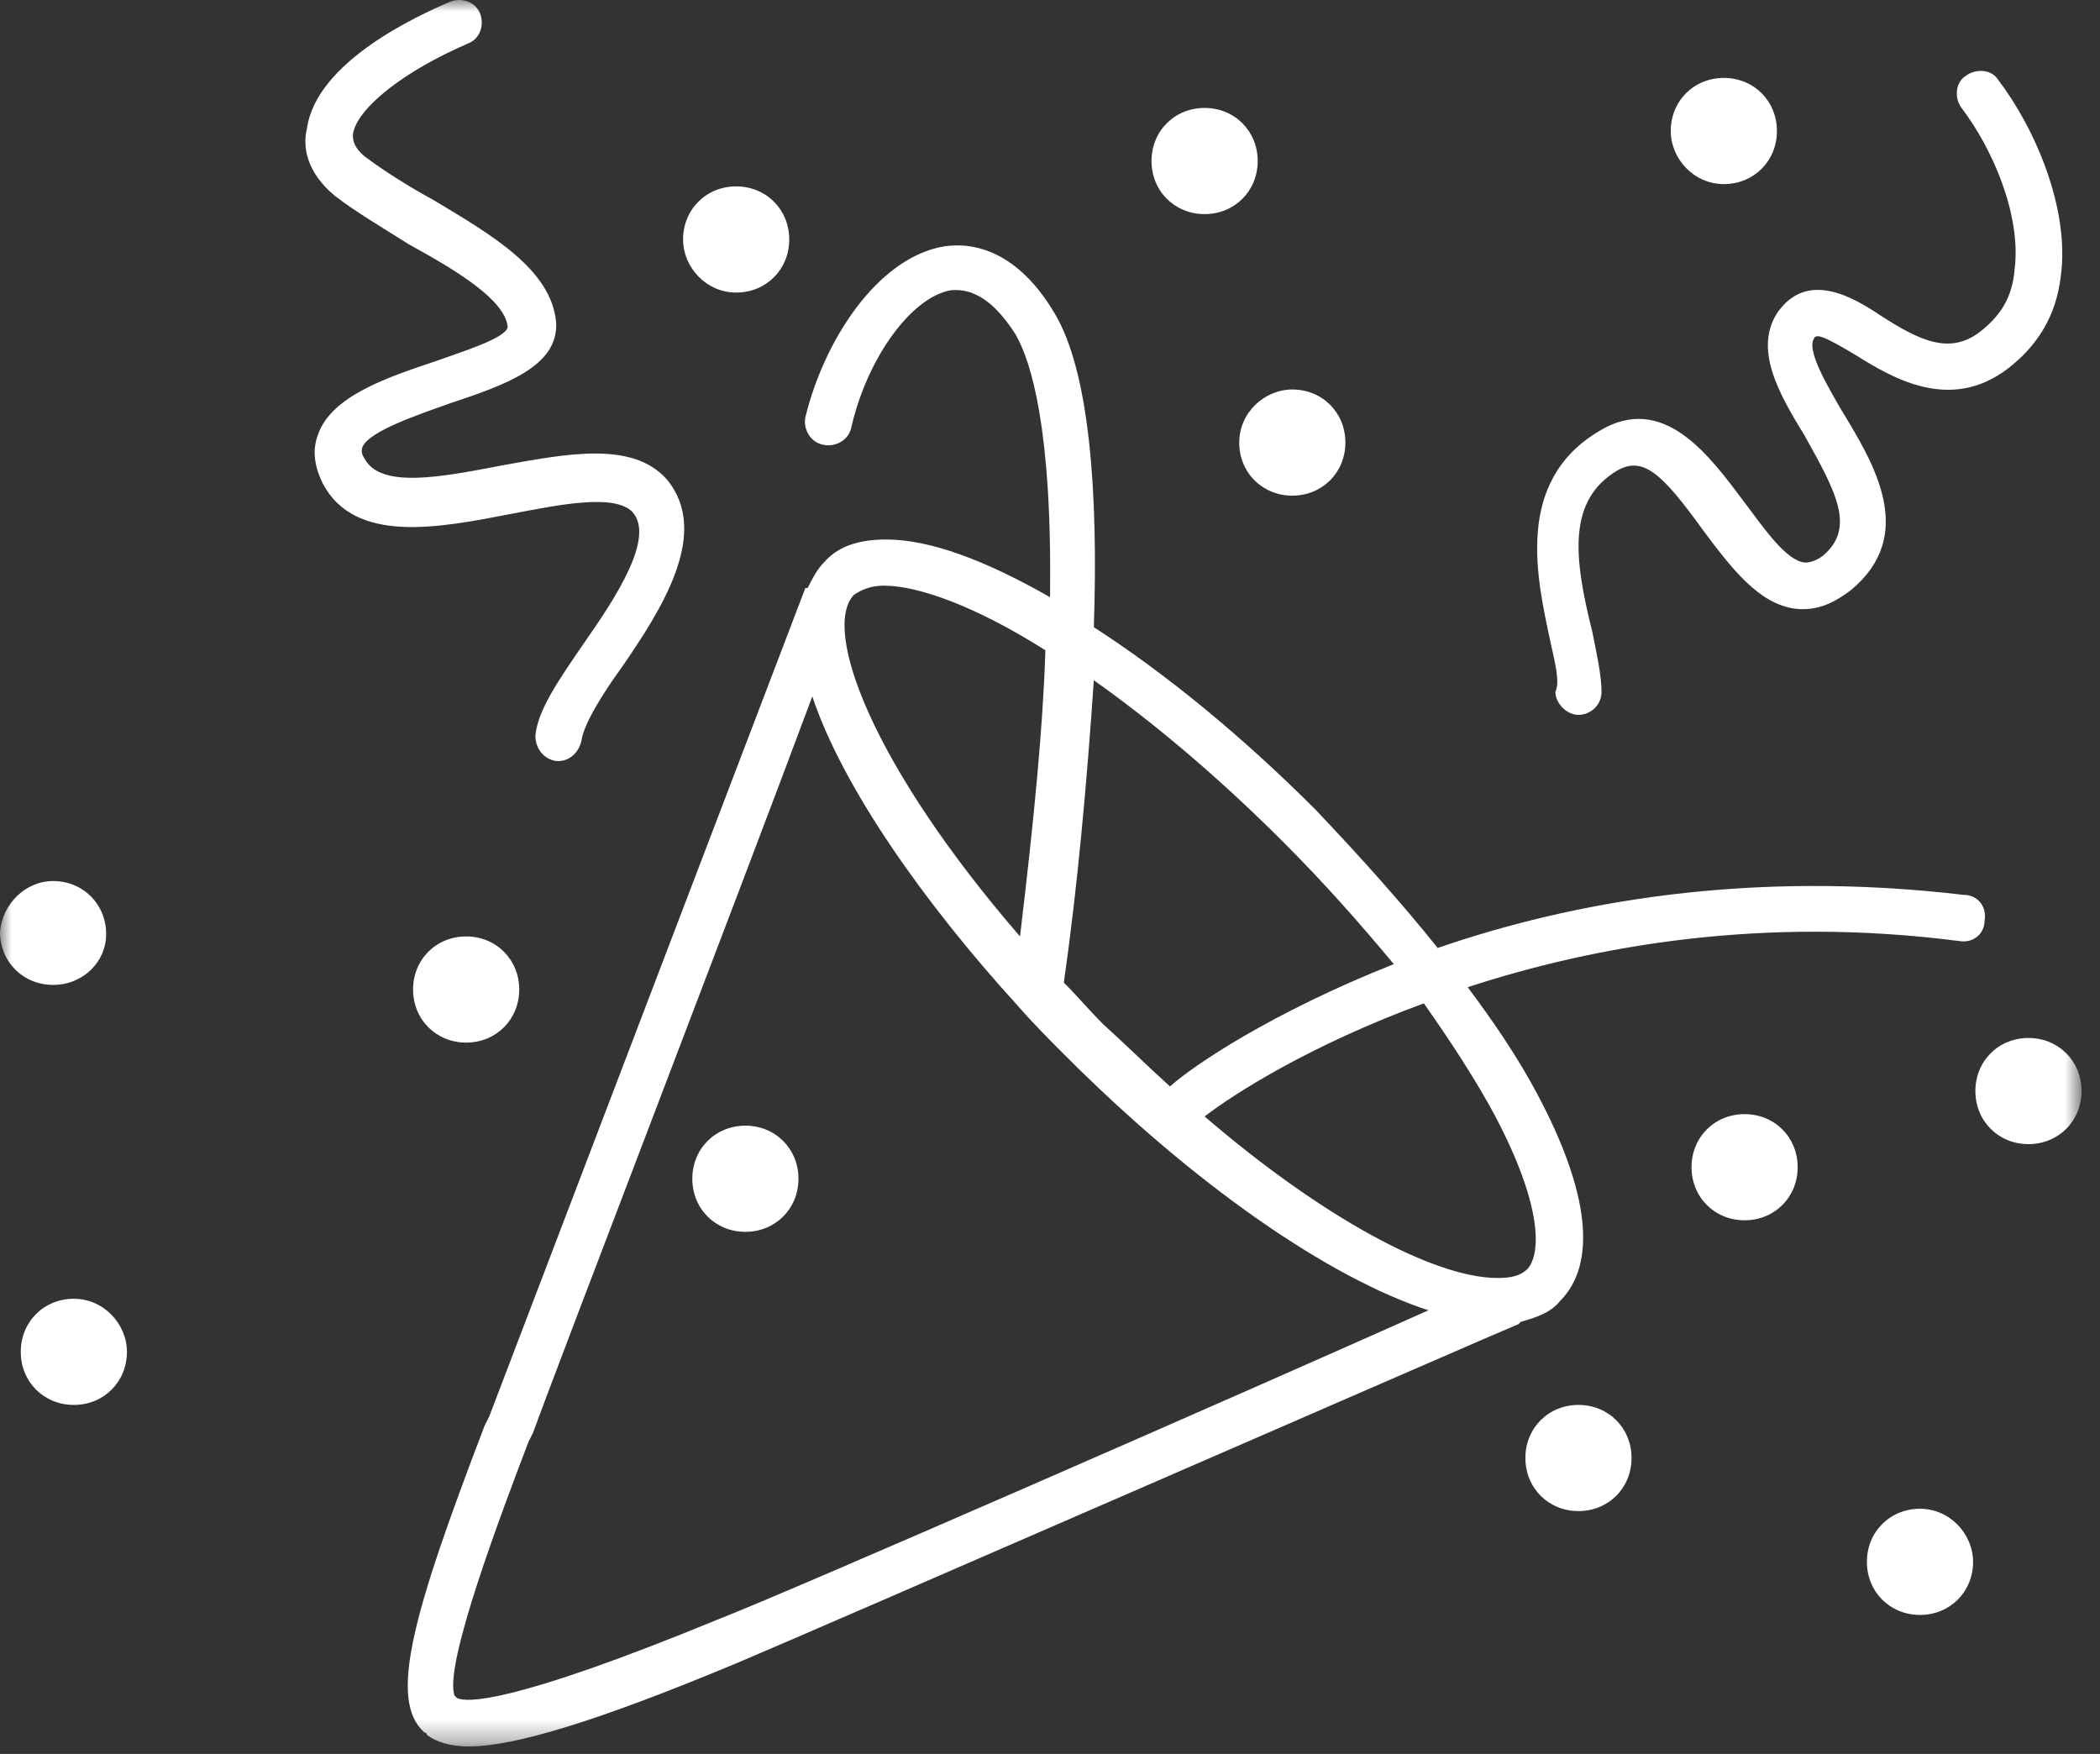 <?xml version="1.0" encoding="UTF-8"?>
<svg width="91px" height="76px" viewBox="0 0 91 76" version="1.1" xmlns="http://www.w3.org/2000/svg" xmlns:xlink="http://www.w3.org/1999/xlink">
    <rect x="0" y="0" width="91" height="76" fill="#333333" stroke="none"/>
    <!-- Generator: sketchtool 42 (36781) - http://www.bohemiancoding.com/sketch -->
    <title>E5F09503-5E92-4C34-956D-8D27BA2E3CC5</title>
    <desc>Created with sketchtool.</desc>
    <defs>
        <polygon id="path-1" points="45.1 75.677 90.2 75.677 90.2 -4.0682967e-05 0 -4.0682967e-05 0 75.677"></polygon>
    </defs>
    <g id="Page-1" stroke="none" stroke-width="1" fill="none" fill-rule="evenodd">
        <g id="Войти" transform="translate(-230, -258)">
            <g id="Icon" transform="translate(230, 258)">
                <mask id="mask-2" fill="white">
                    <use xlink:href="#path-1"></use>
                </mask>
                <g id="Clip-2"></g>
                <path d="M85.5,67.677 C85.5,68.977 84.5,69.977 83.2,69.977 C81.899,69.977 80.899,68.977 80.899,67.677 C80.899,66.377 81.899,65.377 83.2,65.377 C84.5,65.377 85.5,66.477 85.5,67.677 M90.2,47.277 C90.2,48.577 89.2,49.577 87.899,49.577 C86.6,49.577 85.6,48.577 85.6,47.277 C85.6,45.977 86.6,44.977 87.899,44.977 C89.2,44.977 90.2,45.977 90.2,47.277 M77.899,50.577 C77.899,51.877 76.899,52.877 75.6,52.877 C74.3,52.877 73.3,51.877 73.3,50.577 C73.3,49.277 74.3,48.277 75.6,48.277 C76.899,48.277 77.899,49.277 77.899,50.577 M5.5,58.577 C5.5,59.877 4.5,60.877 3.2,60.877 C1.9,60.877 0.9,59.877 0.9,58.577 C0.9,57.277 1.9,56.277 3.2,56.277 C4.5,56.277 5.5,57.377 5.5,58.577 M2.3,42.677 C1,42.677 0,41.677 0,40.377 C0.1,39.177 1.1,38.177 2.3,38.177 C3.6,38.177 4.6,39.177 4.6,40.477 C4.6,41.677 3.6,42.677 2.3,42.677 M70.7,63.177 C70.7,64.477 69.7,65.477 68.399,65.477 C67.1,65.477 66.1,64.477 66.1,63.177 C66.1,61.877 67.1,60.877 68.399,60.877 C69.7,60.877 70.7,61.877 70.7,63.177 M34.6,51.077 C34.6,52.377 33.6,53.377 32.3,53.377 C31,53.377 30,52.377 30,51.077 C30,49.777 31,48.777 32.3,48.777 C33.6,48.777 34.6,49.777 34.6,51.077 M22.5,42.877 C22.5,44.177 21.5,45.177 20.2,45.177 C18.9,45.177 17.9,44.177 17.9,42.877 C17.9,41.577 18.9,40.577 20.2,40.577 C21.5,40.577 22.5,41.577 22.5,42.877 M29.6,10.377 C29.6,9.077 30.6,8.077 31.9,8.077 C33.2,8.077 34.2,9.077 34.2,10.377 C34.2,11.677 33.2,12.677 31.9,12.677 C30.6,12.677 29.6,11.577 29.6,10.377 M72.399,5.677 C72.399,4.377 73.399,3.377 74.7,3.377 C76,3.377 77,4.377 77,5.677 C77,6.977 76,7.977 74.7,7.977 C73.399,7.977 72.399,6.877 72.399,5.677 M56,16.877 C57.3,16.877 58.3,17.877 58.3,19.177 C58.3,20.477 57.3,21.477 56,21.477 C54.7,21.477 53.7,20.477 53.7,19.177 C53.7,17.877 54.8,16.877 56,16.877 M49.899,6.977 C49.899,5.677 50.899,4.677 52.2,4.677 C53.5,4.677 54.5,5.677 54.5,6.977 C54.5,8.277 53.5,9.277 52.2,9.277 C50.899,9.277 49.899,8.277 49.899,6.977 M22.1,22.277 C19,22.877 15.4,23.577 14,20.977 C13.5,19.977 13.6,19.277 13.8,18.777 C14.4,17.177 16.7,16.377 18.8,15.677 C19.9,15.277 21.9,14.677 22,14.177 C21.9,12.977 19.7,11.677 17.7,10.577 C16.6,9.877 15.4,9.177 14.5,8.477 C13.3,7.477 13.1,6.377 13.3,5.577 C13.7,2.677 18.1,0.677 19.5,0.077 C20,-0.123 20.6,0.077 20.8,0.577 C21,1.077 20.8,1.677 20.3,1.877 C17.5,3.077 15.5,4.677 15.3,5.777 C15.3,5.877 15.2,6.277 15.8,6.777 C16.6,7.377 17.7,8.077 18.8,8.677 C21.3,10.177 23.9,11.677 24.1,13.977 C24.2,15.877 21.9,16.677 19.5,17.477 C18.1,17.977 16,18.677 15.7,19.377 C15.7,19.477 15.6,19.577 15.8,19.877 C16.5,21.177 19.1,20.677 21.7,20.177 C24.5,19.677 27.4,19.077 28.9,20.777 C30.8,23.077 28.7,26.377 26.9,28.977 C26.1,30.077 25.3,31.377 25.2,32.077 C25.1,32.577 24.7,32.977 24.2,32.977 L24.1,32.977 C23.5,32.877 23.2,32.377 23.2,31.877 C23.3,30.777 24.2,29.477 25.3,27.877 C26.7,25.877 28.4,23.277 27.4,22.177 C26.6,21.377 24.2,21.877 22.1,22.277 M67.2,27.877 C66.6,25.077 65.6,20.877 69.3,18.677 C72.1,16.977 74.1,19.777 75.6,21.777 C76.5,22.977 77.399,24.277 78.2,24.377 C78.3,24.377 78.6,24.377 79,24.077 C80.399,22.877 79.6,21.377 78.2,18.877 C77.1,17.077 76,15.177 77,13.577 C78.3,11.677 80.3,12.877 81.5,13.677 C83.2,14.777 84.5,15.377 85.8,14.377 C86.7,13.677 87.2,12.877 87.3,11.677 C87.6,9.277 86.3,6.377 85,4.677 C84.7,4.277 84.7,3.577 85.2,3.277 C85.6,2.977 86.3,2.977 86.6,3.477 C88.2,5.577 89.7,9.077 89.3,11.977 C89.1,13.677 88.3,14.977 87,15.977 C84.5,17.877 82,16.377 80.399,15.377 C78.899,14.477 78.7,14.477 78.6,14.677 C78.3,15.177 79.1,16.577 79.8,17.777 C81.2,20.077 83.1,23.177 80.2,25.577 C79.399,26.177 78.7,26.477 77.8,26.377 C76.2,26.177 75,24.577 73.8,22.977 C72,20.477 71.2,19.777 70.1,20.377 C67.899,21.677 68.2,24.177 69,27.377 C69.2,28.377 69.399,29.277 69.399,29.977 C69.399,30.577 68.899,30.977 68.399,30.977 C67.899,30.977 67.399,30.477 67.399,29.977 C67.6,29.577 67.399,28.777 67.2,27.877 M31.1,70.177 C22.1,73.877 20.2,73.777 19.8,73.577 L19.7,73.477 C19.2,72.177 21.8,65.377 22.9,62.477 L23.1,62.077 C24.3,58.777 32,38.777 35.2,30.177 C36.5,34.077 40,39.077 44.1,43.577 C44.8,44.377 45.5,45.077 46.2,45.777 C51.8,51.377 57.6,55.377 61.899,56.777 C54.3,60.177 34.2,68.977 31.1,70.177 M38.3,25.377 C39.8,25.377 42.3,26.277 45.3,28.177 C45.2,31.477 44.8,35.577 44.2,40.577 C37.8,33.177 35.6,27.277 37,25.777 C37.3,25.577 37.7,25.377 38.3,25.377 M55.6,36.477 C57.399,38.277 58.899,39.977 60.399,41.777 C55.1,43.877 51.7,46.177 50.7,47.077 C49.7,46.177 48.8,45.277 47.8,44.377 C47.2,43.777 46.7,43.177 46.1,42.577 C46.7,38.377 47.1,33.877 47.399,29.477 C49.8,31.177 52.6,33.477 55.6,36.477 M64.8,48.377 C66.8,52.177 66.8,54.277 66.2,54.977 C65.899,55.277 65.5,55.377 64.899,55.377 C62.1,55.377 57.2,52.677 52.2,48.377 C53.5,47.377 56.8,45.277 61.7,43.477 C62.899,45.177 64,46.877 64.8,48.377 M67.6,56.377 C69.2,54.777 68.899,51.677 66.6,47.377 C65.8,45.877 64.8,44.377 63.6,42.777 C69.1,40.977 76.399,39.677 84.899,40.777 C85.5,40.877 86,40.477 86,39.877 C86.1,39.277 85.7,38.777 85.1,38.777 C75.8,37.677 68.1,39.077 62.3,41.077 C60.7,39.077 58.899,37.077 57,35.077 C53.8,31.877 50.5,29.177 47.399,27.177 C47.6,21.277 47.2,16.077 45.7,13.577 C44.1,10.877 42.2,10.477 40.9,10.677 C38,11.177 35.7,14.777 34.9,18.077 C34.8,18.577 35.1,19.177 35.7,19.277 C36.2,19.377 36.8,19.077 36.9,18.477 C37.6,15.477 39.5,12.877 41.2,12.577 C42.2,12.477 43.1,13.077 44,14.477 C44.7,15.677 45.6,18.677 45.5,25.877 C42.7,24.277 40.3,23.377 38.4,23.377 C37.2,23.377 36.3,23.677 35.7,24.377 C35.4,24.677 35.2,25.077 35,25.477 L34.9,25.477 C34.9,25.477 22.8,57.177 21.2,61.377 L21,61.777 C17.9,69.877 16.8,73.677 18.4,75.077 C18.4,75.077 18.5,75.077 18.5,75.177 C18.9,75.477 19.5,75.677 20.3,75.677 C22.3,75.677 25.9,74.577 31.9,72.077 C35.7,70.477 65.5,57.477 65.8,57.377 L65.899,57.277 C66.6,57.077 67.2,56.877 67.6,56.377" id="Fill-1" fill="#FFFFFF" mask="url(#mask-2)"></path>
            </g>
        </g>
    </g>
</svg>
